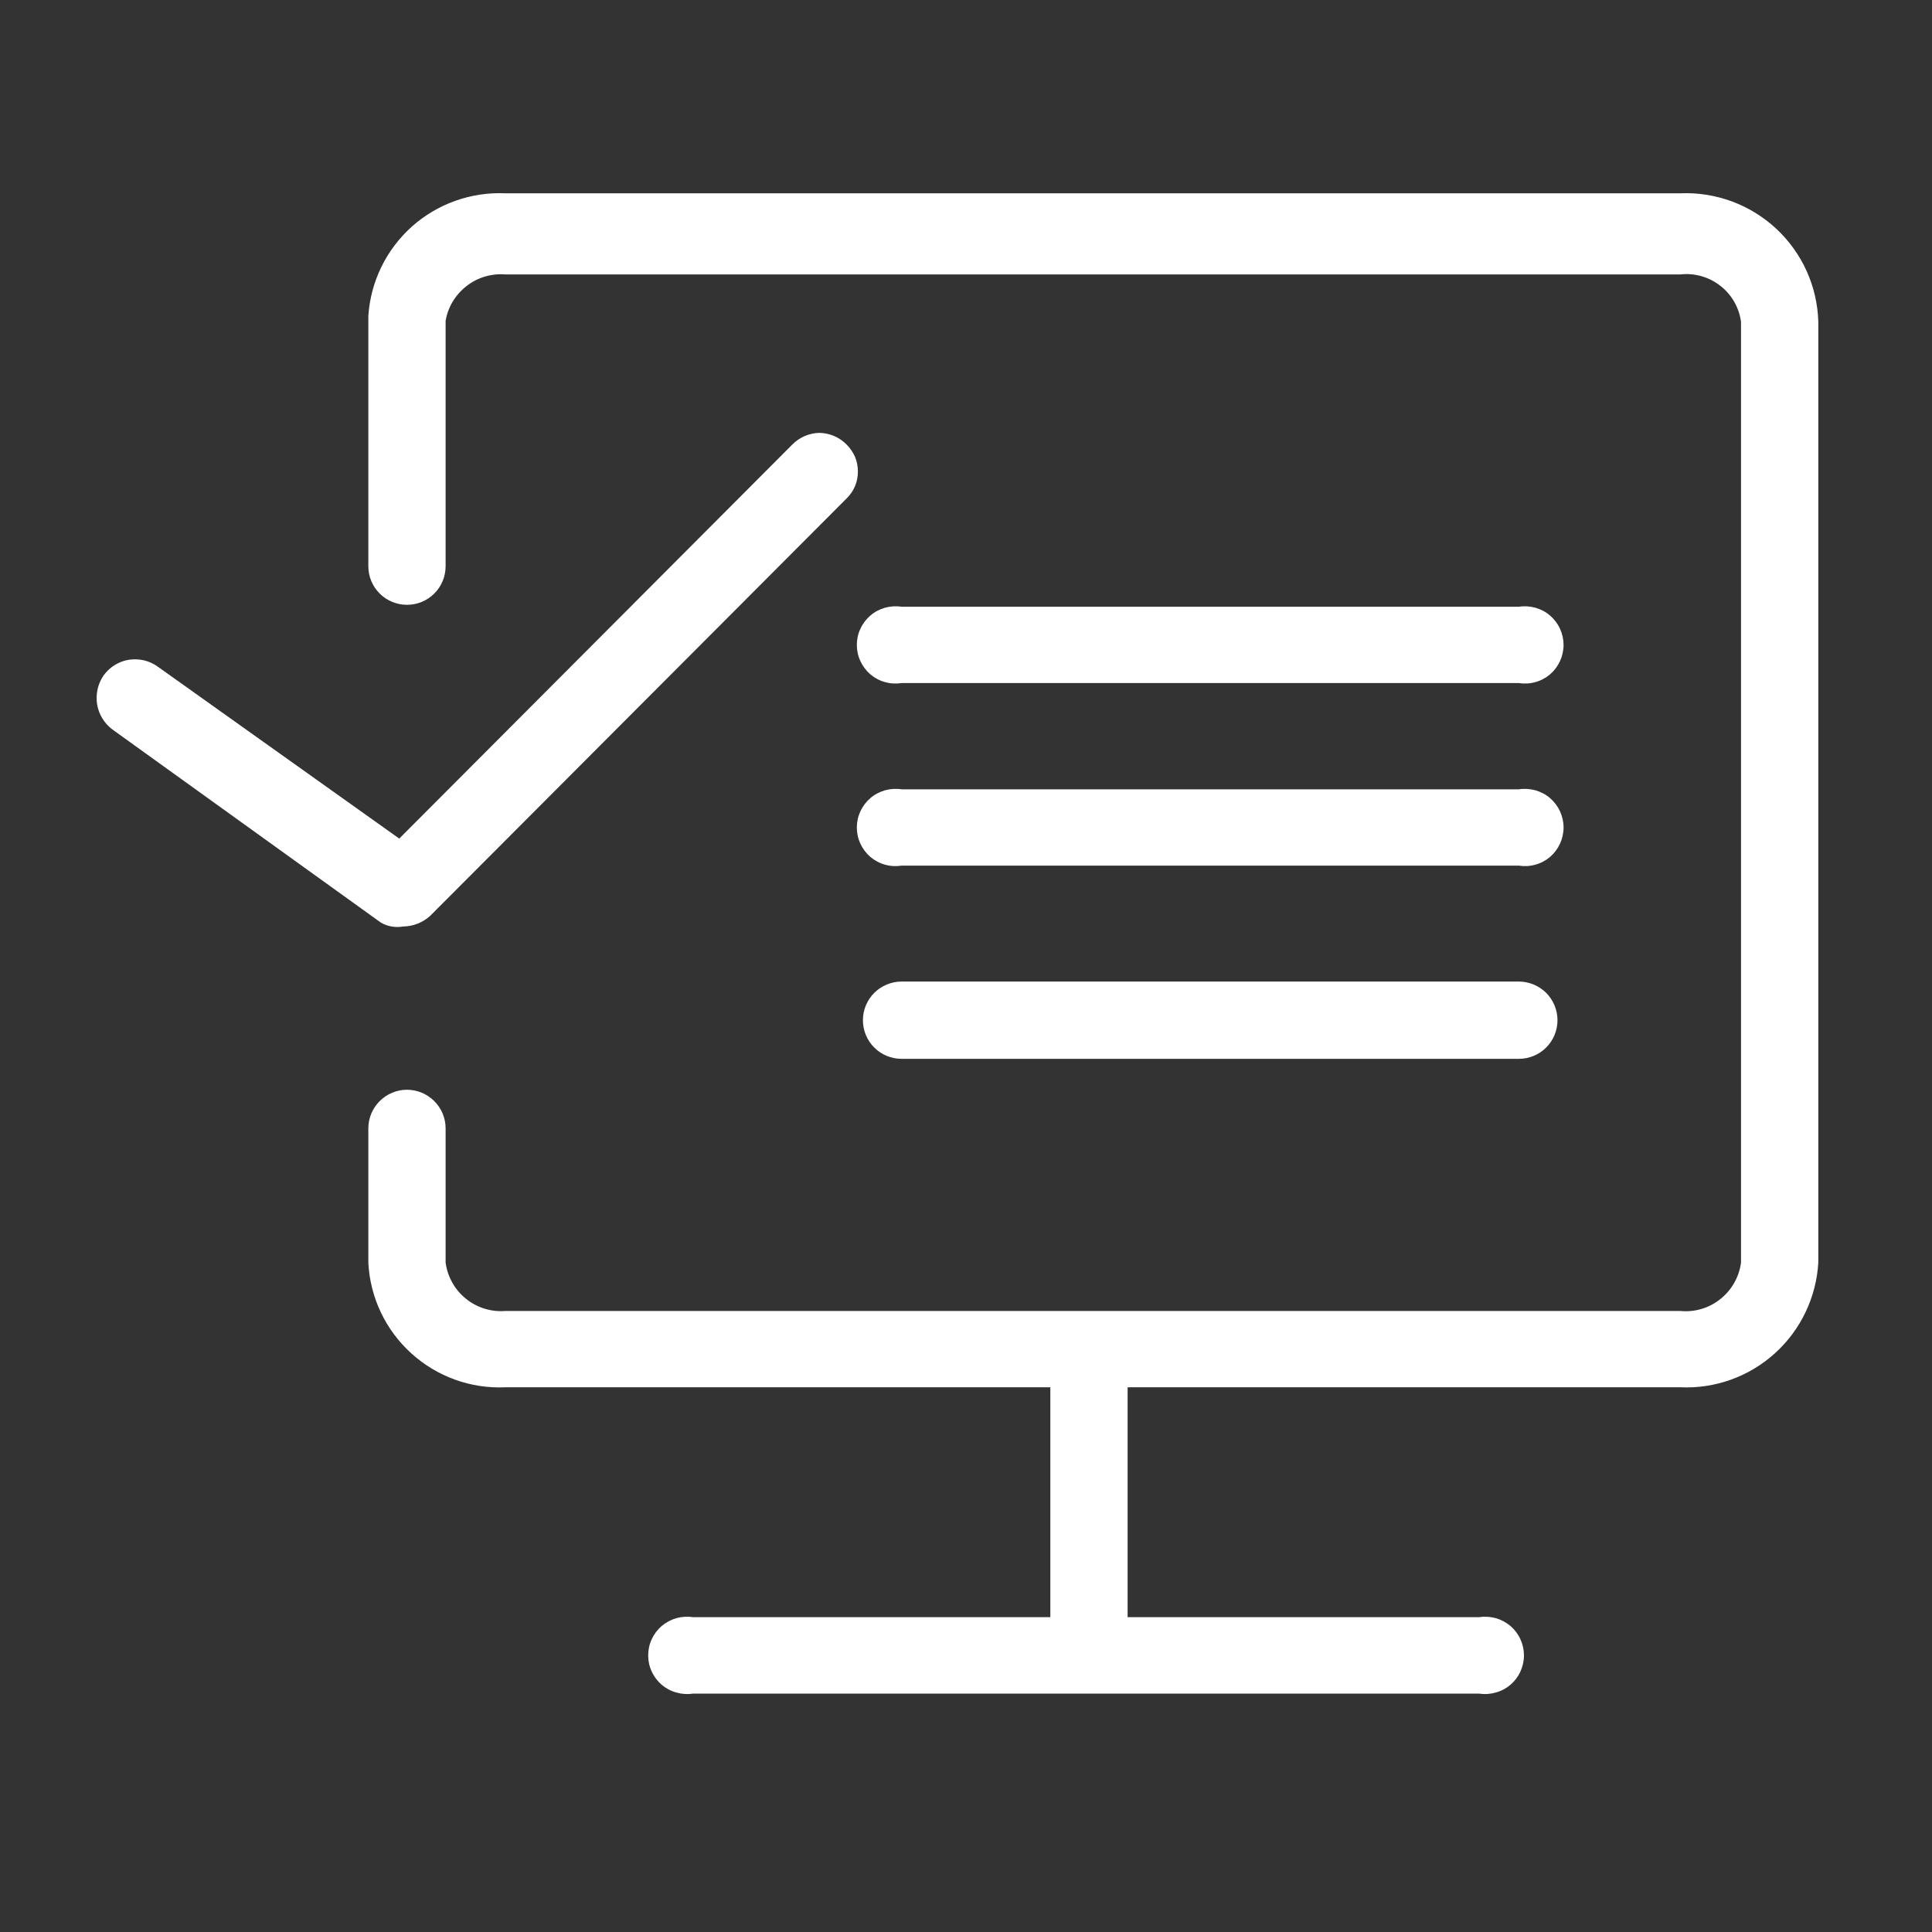 <svg width="20" height="20" viewBox="0 0 20 20" fill="none" xmlns="http://www.w3.org/2000/svg">
<rect x="0" y="0" width="20" height="20" fill="#333333" stroke="none"/>
<path d="M17.393 2.001H5.233C4.877 1.985 4.529 2.109 4.263 2.346C3.998 2.584 3.836 2.916 3.813 3.271V5.861C3.813 5.968 3.855 6.069 3.93 6.144C4.005 6.219 4.107 6.261 4.213 6.261C4.319 6.261 4.421 6.219 4.496 6.144C4.571 6.069 4.613 5.968 4.613 5.861V3.321C4.637 3.178 4.715 3.05 4.83 2.961C4.944 2.872 5.088 2.829 5.233 2.841H17.393C17.541 2.824 17.69 2.866 17.808 2.958C17.926 3.049 18.003 3.184 18.023 3.331V13.071C18.003 13.22 17.926 13.355 17.809 13.448C17.691 13.542 17.542 13.586 17.393 13.571H5.233C5.085 13.583 4.939 13.538 4.824 13.445C4.708 13.352 4.633 13.218 4.613 13.071V11.681C4.613 11.575 4.571 11.474 4.496 11.399C4.421 11.324 4.319 11.281 4.213 11.281C4.107 11.281 4.005 11.324 3.93 11.399C3.855 11.474 3.813 11.575 3.813 11.681V13.071C3.831 13.431 3.991 13.768 4.257 14.009C4.523 14.251 4.874 14.378 5.233 14.361H10.873V16.741H7.173C7.116 16.732 7.057 16.736 7.002 16.751C6.946 16.767 6.894 16.795 6.85 16.832C6.806 16.87 6.771 16.916 6.747 16.969C6.722 17.021 6.71 17.079 6.71 17.136C6.71 17.194 6.722 17.252 6.747 17.304C6.771 17.357 6.806 17.403 6.85 17.441C6.894 17.478 6.946 17.506 7.002 17.521C7.057 17.537 7.116 17.541 7.173 17.532H15.313C15.37 17.541 15.428 17.537 15.484 17.521C15.54 17.506 15.592 17.478 15.636 17.441C15.68 17.403 15.715 17.357 15.739 17.304C15.763 17.252 15.776 17.194 15.776 17.136C15.776 17.079 15.763 17.021 15.739 16.969C15.715 16.916 15.68 16.87 15.636 16.832C15.592 16.795 15.54 16.767 15.484 16.751C15.428 16.736 15.37 16.732 15.313 16.741H11.673V14.361H17.393C17.753 14.378 18.105 14.252 18.373 14.01C18.64 13.769 18.802 13.431 18.823 13.071V3.331C18.818 3.15 18.777 2.971 18.702 2.805C18.627 2.64 18.52 2.491 18.387 2.367C18.253 2.243 18.097 2.147 17.926 2.084C17.756 2.022 17.575 1.993 17.393 2.001Z" fill="white"/>
<path d="M9.333 7.071H15.723C15.78 7.08 15.838 7.077 15.894 7.061C15.95 7.046 16.002 7.018 16.046 6.981C16.09 6.943 16.125 6.896 16.149 6.844C16.173 6.791 16.186 6.734 16.186 6.676C16.186 6.619 16.173 6.561 16.149 6.509C16.125 6.456 16.09 6.41 16.046 6.372C16.002 6.334 15.95 6.307 15.894 6.291C15.838 6.276 15.78 6.272 15.723 6.281H9.333C9.276 6.272 9.217 6.276 9.162 6.291C9.106 6.307 9.054 6.334 9.01 6.372C8.966 6.41 8.931 6.456 8.907 6.509C8.882 6.561 8.87 6.619 8.87 6.676C8.87 6.734 8.882 6.791 8.907 6.844C8.931 6.896 8.966 6.943 9.01 6.981C9.054 7.018 9.106 7.046 9.162 7.061C9.217 7.077 9.276 7.08 9.333 7.071Z" fill="white"/>
<path d="M9.333 8.961H15.723C15.78 8.97 15.838 8.967 15.894 8.951C15.95 8.936 16.002 8.908 16.046 8.871C16.09 8.833 16.125 8.786 16.149 8.734C16.173 8.681 16.186 8.624 16.186 8.566C16.186 8.508 16.173 8.451 16.149 8.399C16.125 8.346 16.09 8.3 16.046 8.262C16.002 8.224 15.95 8.197 15.894 8.181C15.838 8.166 15.78 8.162 15.723 8.171H9.333C9.276 8.162 9.217 8.166 9.162 8.181C9.106 8.197 9.054 8.224 9.01 8.262C8.966 8.3 8.931 8.346 8.907 8.399C8.882 8.451 8.87 8.508 8.87 8.566C8.87 8.624 8.882 8.681 8.907 8.734C8.931 8.786 8.966 8.833 9.01 8.871C9.054 8.908 9.106 8.936 9.162 8.951C9.217 8.967 9.276 8.97 9.333 8.961Z" fill="white"/>
<path d="M9.333 10.961H15.723C15.829 10.961 15.931 10.919 16.006 10.844C16.081 10.769 16.123 10.668 16.123 10.561C16.123 10.455 16.081 10.354 16.006 10.278C15.931 10.204 15.829 10.161 15.723 10.161H9.333C9.227 10.161 9.125 10.204 9.05 10.278C8.975 10.354 8.933 10.455 8.933 10.561C8.933 10.668 8.975 10.769 9.05 10.844C9.125 10.919 9.227 10.961 9.333 10.961Z" fill="white"/>
<path d="M4.173 9.591C4.276 9.59 4.376 9.551 4.453 9.481L8.763 5.161C8.8 5.125 8.83 5.082 8.851 5.033C8.871 4.985 8.881 4.934 8.881 4.881C8.881 4.829 8.871 4.778 8.851 4.729C8.83 4.681 8.8 4.638 8.763 4.601C8.689 4.526 8.588 4.483 8.483 4.481C8.377 4.483 8.277 4.526 8.203 4.601L4.133 8.681L1.633 6.901C1.59 6.87 1.542 6.848 1.491 6.836C1.439 6.824 1.386 6.822 1.334 6.83C1.282 6.838 1.232 6.857 1.187 6.885C1.143 6.912 1.104 6.949 1.073 6.991C1.013 7.078 0.989 7.185 1.005 7.29C1.022 7.394 1.079 7.488 1.163 7.551L3.943 9.551C4.013 9.591 4.094 9.605 4.173 9.591Z" fill="white"/>
</svg>
